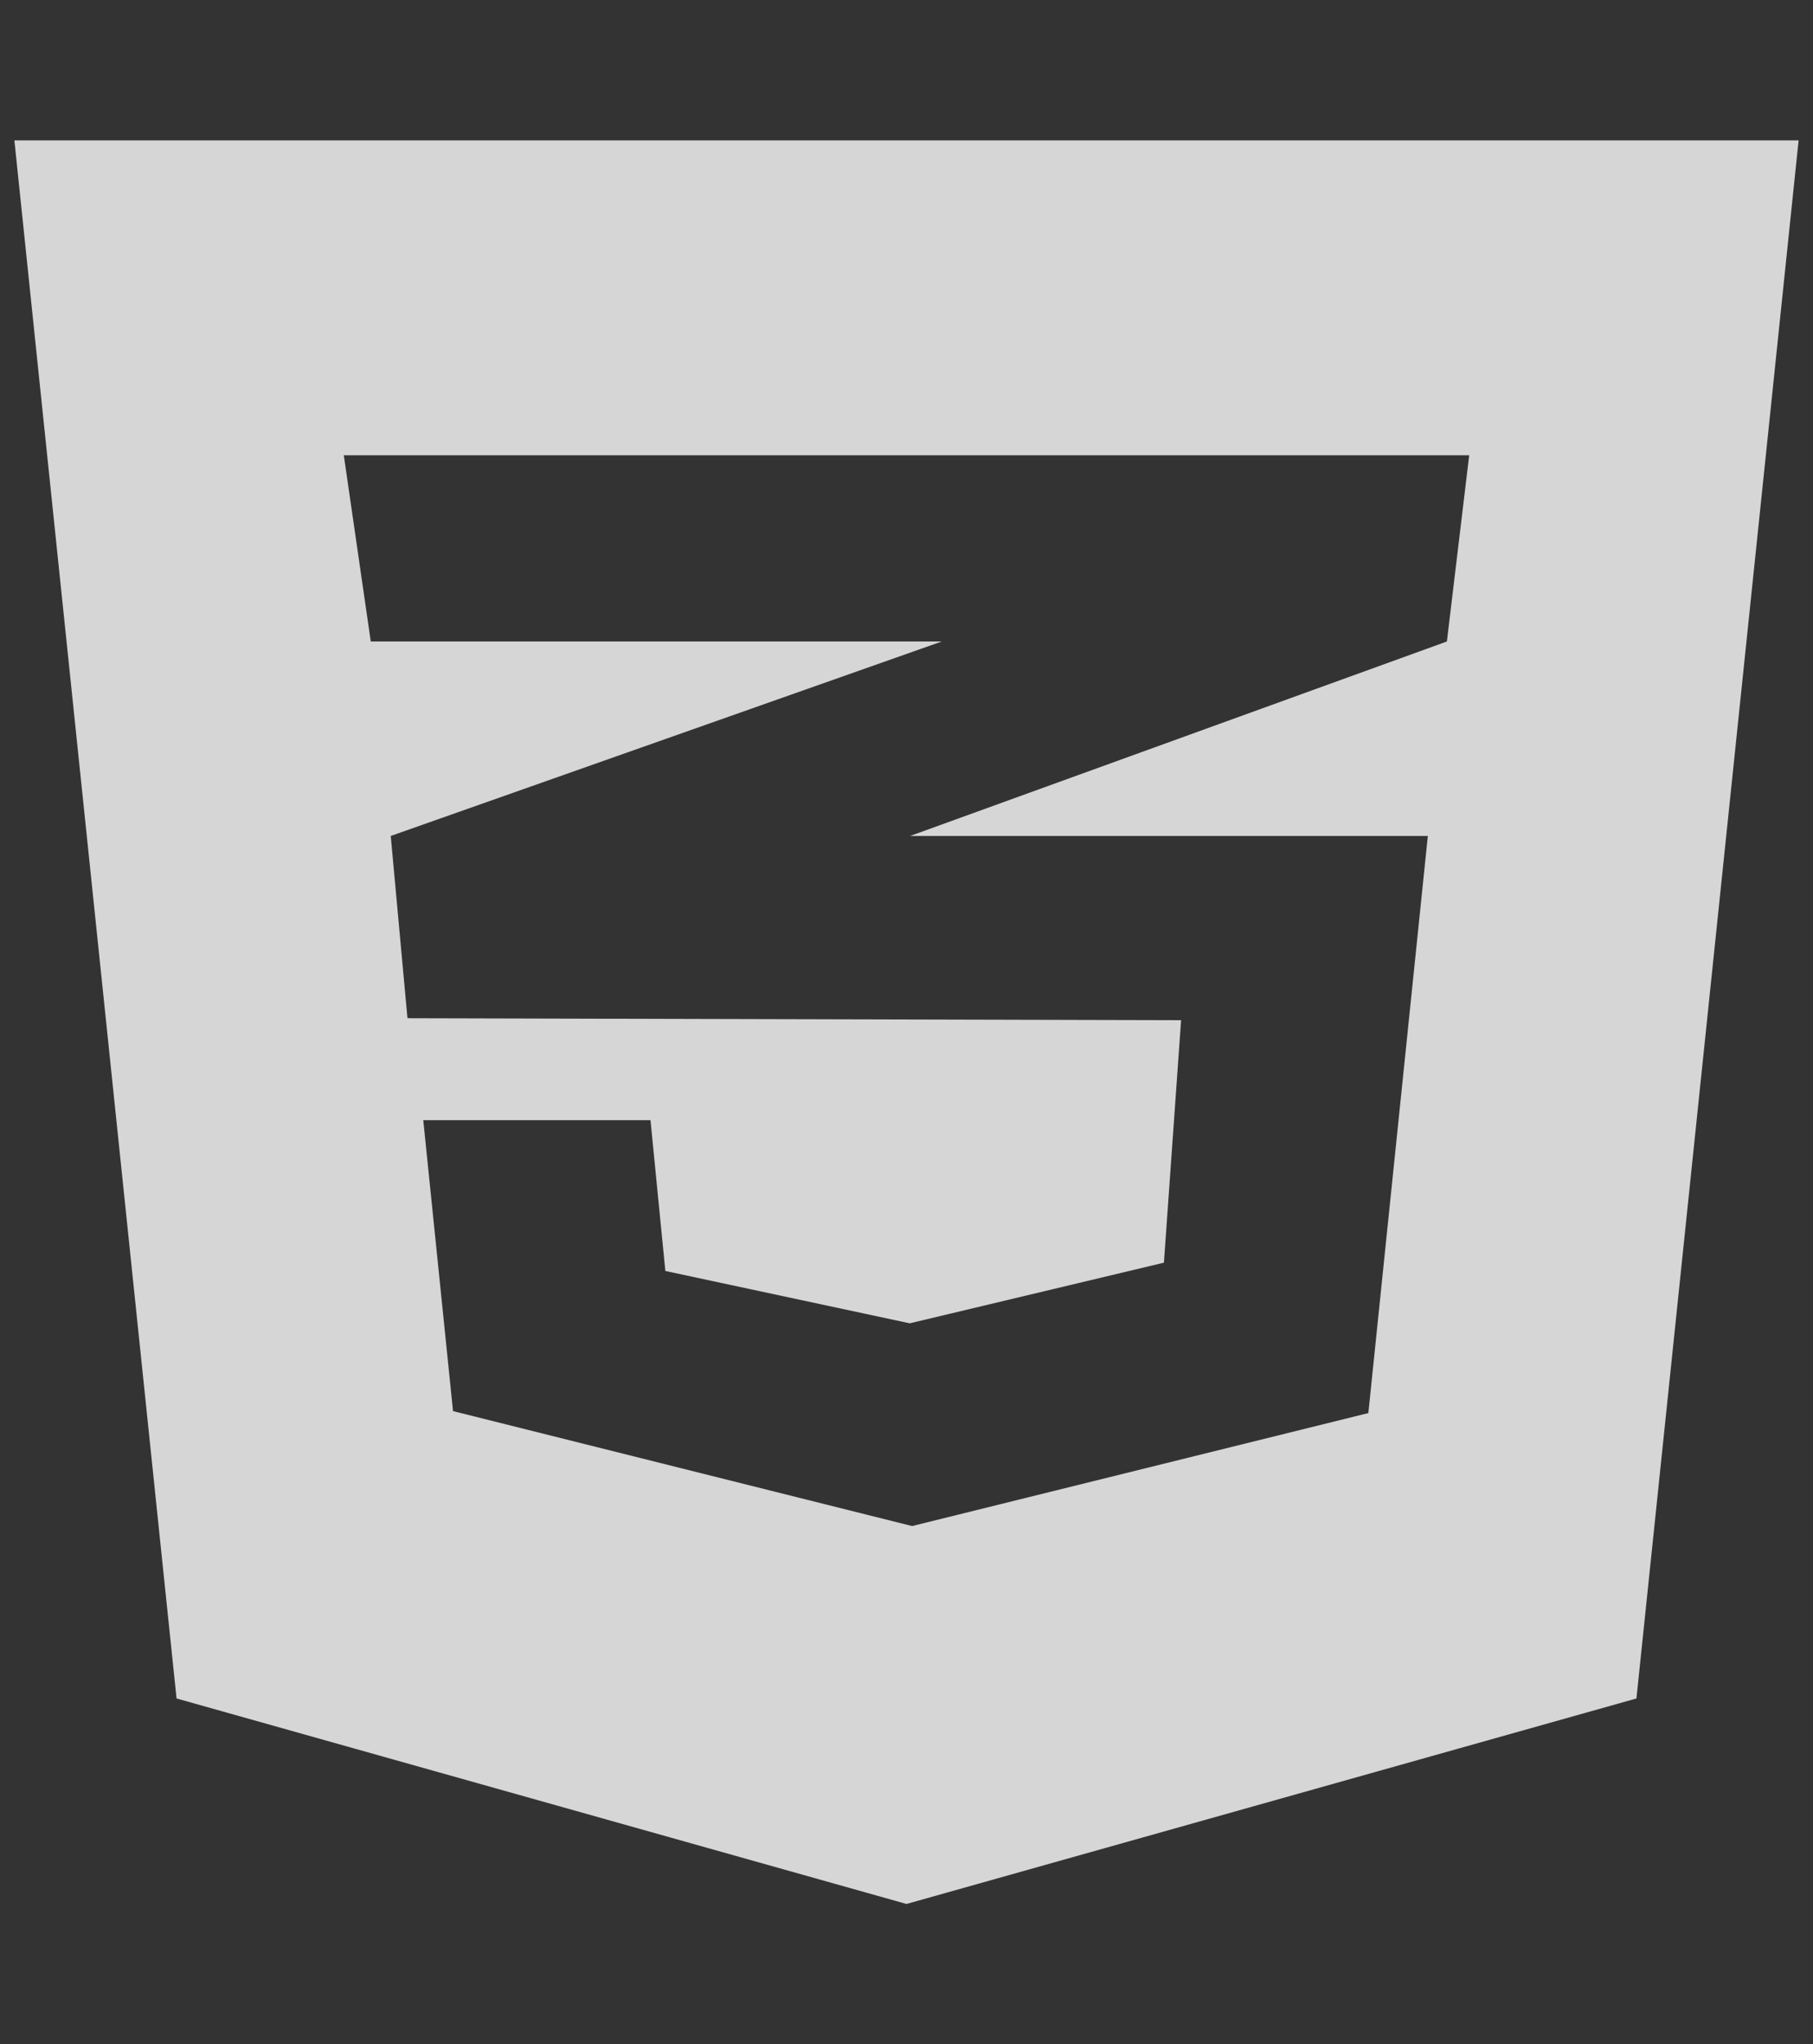 <svg width="63" height="71" viewBox="0 0 63 71" fill="none" xmlns="http://www.w3.org/2000/svg">
<rect x="0" y="0" width="63" height="71" fill="#333333" stroke="none"/>
<g clip-path="url(#clip0_296_191)">
<path d="M0.5 4.875L6.135 58.988L31.5 66.125L56.865 58.988L62.5 4.875H0.5ZM51.053 15.812L50.278 22.279L31.662 29.02L31.613 29.033H49.616L47.549 49.076L31.694 53L15.742 49.008L14.708 38.904H22.604L23.12 44.141L31.613 45.959L40.445 43.853L41.042 35.432L14.192 35.363V35.35L14.159 35.363L13.578 29.033L31.678 22.648L32.727 22.279H12.884L11.947 15.812H51.053Z" fill="white" fill-opacity="0.8"/>
</g>
<defs>
<clipPath id="clip0_296_191">
<rect width="62" height="70" fill="white" transform="translate(0.5 0.5)"/>
</clipPath>
</defs>
</svg>
